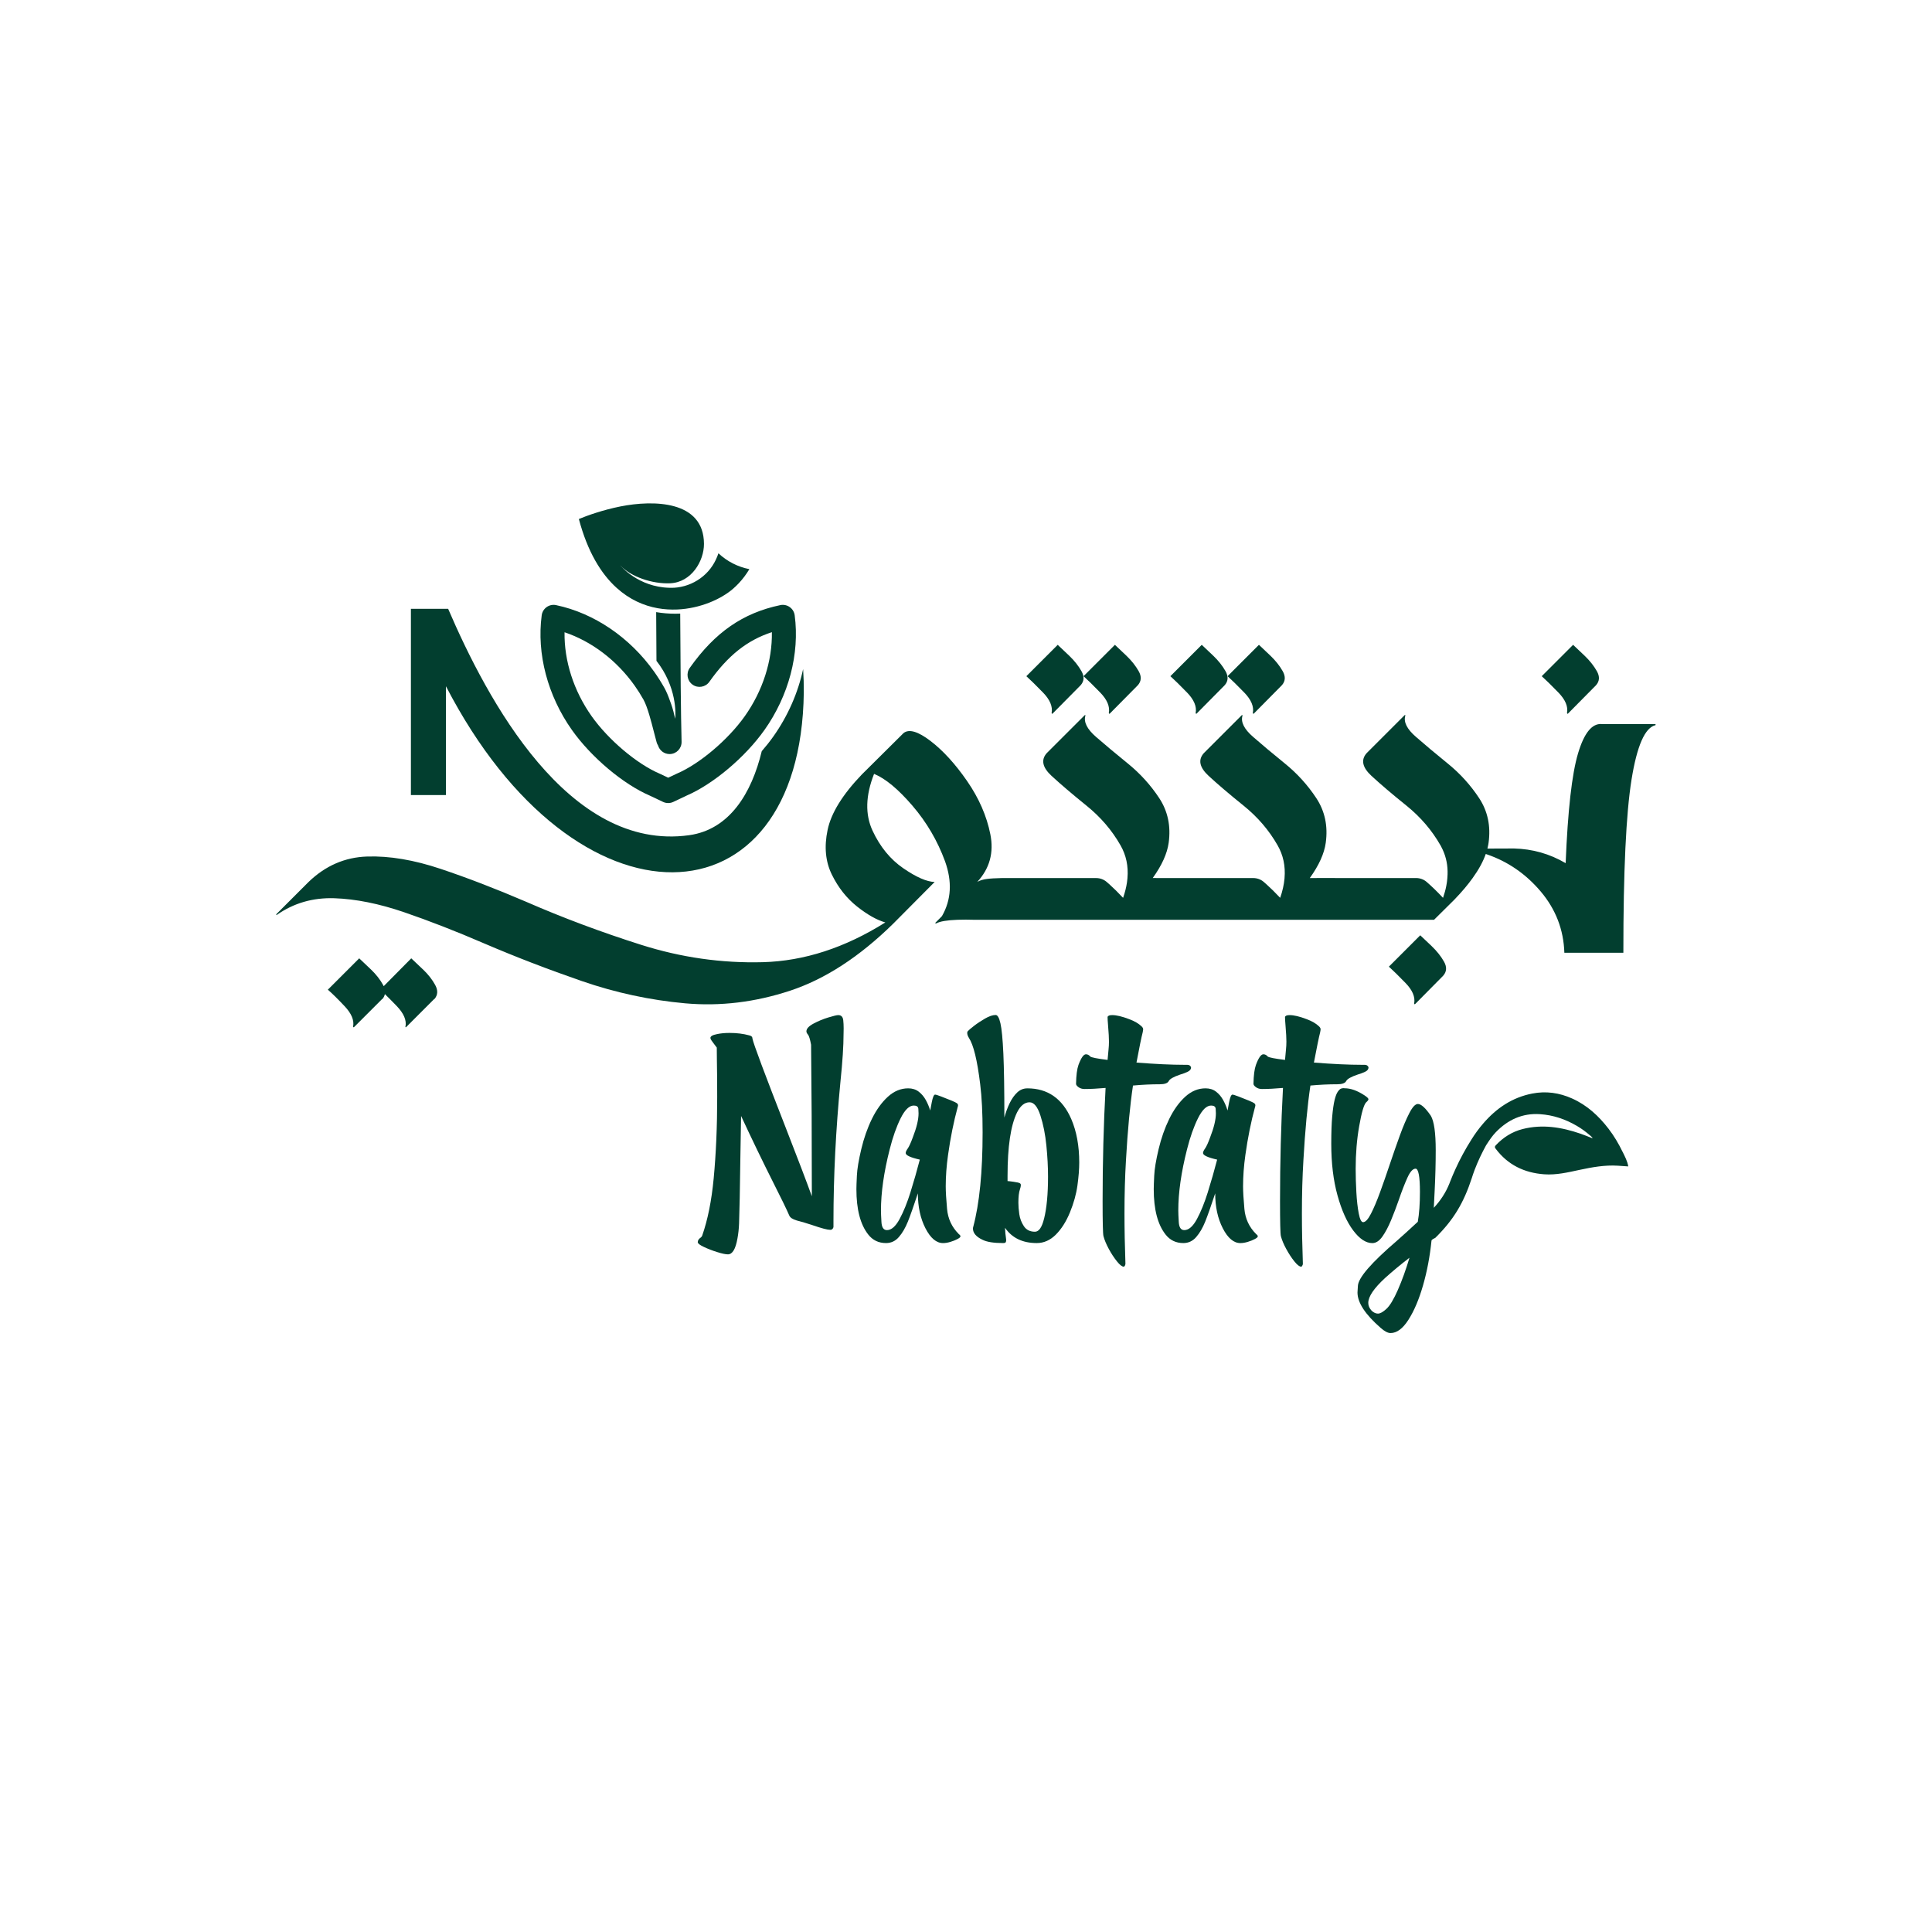 <?xml version="1.0" encoding="UTF-8"?>
<svg xmlns="http://www.w3.org/2000/svg" version="1.1" viewBox="0 0 1200 1200">
  <defs>
    <style>
      .cls-1, .cls-2 {
        fill: #023e2f;
      }

      .cls-2 {
        fill-rule: evenodd;
      }
    </style>
  </defs>
  <!-- Generator: Adobe Illustrator 28.7.1, SVG Export Plug-In . SVG Version: 1.2.0 Build 142)  -->
  <g>
    <g id="Layer_1">
      <g>
        <g>
          <g>
            <path class="cls-2" d="M465.46,353.49c-1.85,3.12-4.05,6.07-6.58,8.77-1.13,1.2-2.32,2.35-3.58,3.44-7.45,6.46-20.41,12.25-34.64,12.87-4,.17-8.1-.06-12.21-.8-8.76-1.58-17.54-5.47-25.46-12.64-9.68-8.76-18.05-22.43-23.45-42.76,5.23-2.18,15.04-5.67,25.81-7.81,20.25-4.03,51.82-3.89,51.9,23.25.03,10.73-7.83,23.87-20.95,24.47-11.11.51-24.58-4.04-31.05-11.13.34.42,11.22,13.45,30.49,13.93.46.02.93.02,1.4.02,1.17,0,2.33-.08,3.47-.22,6.12-.74,11.69-3.3,16.11-7,4.68-3.92,7.72-8.83,9.51-14.23,5.36,5.03,12.03,8.45,19.24,9.86Z"/>
            <path class="cls-1" d="M474.76,453.48c-11.94,16.87-31.8,33.58-48.34,40.7l-8.2,3.89c-1.01.48-2.1.72-3.2.72s-2.18-.24-3.2-.72l-8.2-3.89c-16.54-7.11-36.39-23.83-48.34-40.7-15.14-21.39-22-47.38-18.82-71.31.27-2.06,1.39-3.91,3.08-5.11,1.7-1.2,3.81-1.64,5.84-1.21,23.62,4.96,45.85,20.06,61,41.45,2.27,3.21,4.39,6.57,6.3,9.97,1.25,2.24,2.38,4.99,3.42,7.95,1.11,2.88,2.04,5.88,2.73,8.97.21.74.41,1.49.6,2.23.26-3.11.98-19.77-11.69-35.96-.07-9.85-.13-20.13-.18-30.26,3.86.66,7.84.99,11.86.99,1.02,0,2.05-.02,3.07-.07.14,30.68.4,62.5.85,79.59.11,4.12-3.14,7.54-7.26,7.65-.07,0-.13,0-.2,0-3.36,0-6.21-2.23-7.14-5.31-.38-.6-.69-1.26-.89-1.98-.51-1.8-1.07-3.97-1.65-6.26-1.71-6.69-4.05-15.84-6.52-20.26-1.65-2.94-3.48-5.85-5.45-8.63-11.18-15.79-26.73-27.56-43.58-33.21-.27,17.77,5.66,36.35,16.83,52.14,10.38,14.66,28.1,29.65,42.16,35.65.09.04.18.08.27.12l5.13,2.43,5.13-2.43c.09-.04.18-.08.27-.12,14.05-6,31.78-21,42.16-35.65,11.19-15.81,17.12-34.42,16.83-52.2-15.4,5.01-27.34,14.58-38.84,30.83-2.38,3.36-7.04,4.15-10.4,1.78-3.36-2.38-4.16-7.03-1.78-10.4,15.65-22.1,32.99-34.13,56.26-39.01,2.03-.43,4.15.01,5.84,1.21,1.7,1.2,2.81,3.05,3.09,5.11,3.18,23.93-3.68,49.92-18.82,71.31Z"/>
          </g>
          <path class="cls-1" d="M499.25,430.1c-1.81,146.51-141.29,152.63-222.26-3.86v67.58h-21.77v-115.67h23.13c24.27,56.47,74.62,151.05,149.69,140.61,25.21-3.51,38.84-26.24,45.1-52.19,2.61-3.01,5.04-6.08,7.21-9.14,9.06-12.8,15.33-27.17,18.49-41.85.31,4.8.45,9.63.41,14.51Z"/>
        </g>
        <g>
          <path class="cls-1" d="M520.67,630.5c-.92,0-2.99.49-6.23,1.48-3.24.98-6.3,2.27-9.2,3.82-2.91,1.56-4.36,3.16-4.36,4.79,0,.61.32,1.28.96,2.01.63.73,1.28,2.83,1.94,6.3.31,26.52.47,57.89.47,94.12-3.35-9.24-8.68-23.26-16.03-42.08-13.37-34.25-20.32-52.85-20.85-55.8,0-1.1-.66-1.78-1.98-2.05-3.7-1.01-7.76-1.52-12.21-1.52-2.94,0-5.54.25-7.78.73-2.77.53-4.15,1.32-4.15,2.37,0,.4.2.9.62,1.52.41.61.92,1.31,1.52,2.08.59.77,1.19,1.57,1.81,2.41l.07,7.72c.13,6.29.19,13.98.19,23.09,0,18.2-.72,35.02-2.18,50.45-1.32,13.86-3.69,25.68-7.12,35.48-.22.61-.68,1.15-1.39,1.59-.92.75-1.38,1.6-1.38,2.57,0,.75,1.25,1.71,3.76,2.9,2.5,1.19,5.26,2.26,8.28,3.2,3,.95,5.24,1.42,6.69,1.42,2.81,0,4.79-3.32,5.94-9.96.53-2.86.86-5.94.99-9.24.26-6.51.54-21.08.85-43.73l.4-23.02c6.82,14.65,13.48,28.43,19.99,41.36,4.97,9.81,8.27,16.6,9.9,20.38.53,1.36,2.09,2.42,4.68,3.17,3.08.79,6.27,1.74,9.57,2.84,5.75,1.98,9.49,2.97,11.2,2.97.71,0,1.22-.24,1.55-.69.33-.47.49-.85.49-1.16v-3.63c0-27.84,1.46-56.74,4.36-86.73,1.27-12.27,1.91-22.12,1.91-29.55l.06-3.37c0-1.84-.09-3.56-.26-5.14-.26-2.07-1.29-3.1-3.1-3.1Z"/>
          <path class="cls-1" d="M595.59,766.56c-.09,0-.13-.04-.13-.13-4.26-4.27-6.67-9.43-7.22-15.51-.55-6.07-.83-10.77-.83-14.11,0-6.16.48-12.66,1.45-19.52,1.49-10.64,3.49-20.58,6.01-29.82.13-.35.19-.66.19-.92,0-.18-.04-.37-.1-.59-.07-.22-.3-.48-.69-.79-.4-.31-1.58-.87-3.56-1.69-1.98-.82-4-1.62-6.08-2.41-2.06-.79-3.34-1.19-3.82-1.19-.75,0-1.43,1.55-2.05,4.68l-.99,5.21c-.66-2.24-1.57-4.42-2.73-6.52-1.17-2.12-2.64-3.85-4.43-5.22-1.78-1.36-3.94-2.05-6.5-2.05-4.61,0-8.83,1.75-12.66,5.25-3.82,3.49-7.12,8.08-9.9,13.75-2.77,5.67-4.96,11.92-6.59,18.76-1.62,6.83-2.54,12.32-2.73,16.46-.2,4.14-.3,6.93-.3,8.38,0,12.57,2.44,21.96,7.32,28.16,2.77,3.57,6.46,5.35,11.07,5.35,3.17,0,5.83-1.25,7.98-3.73,2.16-2.48,4.03-5.68,5.61-9.6,1.45-3.6,3.51-9.45,6.2-17.54,0,8.36,1.57,15.59,4.72,21.71,3.14,6.11,6.78,9.17,10.91,9.17,1.41,0,2.95-.25,4.62-.76,1.67-.5,3.12-1.09,4.36-1.75,1.23-.66,1.84-1.2,1.84-1.65,0-.48-.33-.94-.99-1.38ZM565.55,740.41c-2.09,6.66-4.36,12.27-6.83,16.82-2.46,4.55-5.08,6.82-7.84,6.82-2.07,0-3.2-1.66-3.4-4.98-.2-3.32-.3-5.75-.3-7.29,0-11.04,1.8-23.66,5.41-37.85,1.93-7.66,4.21-14.11,6.82-19.36,2.62-5.25,5.33-7.89,8.15-7.89,1.8,0,2.75.68,2.84,2.05.09,1.36.13,2.31.13,2.84,0,3.83-1.21,8.84-3.63,15.04-1.23,3.34-2.27,5.59-3.1,6.76-.83,1.16-1.26,2.1-1.26,2.8,0,1.41,2.92,2.77,8.77,4.09-1.76,6.77-3.68,13.49-5.77,20.14Z"/>
          <path class="cls-1" d="M638.08,676c-2.38,0-4.47.85-6.27,2.55-1.8,1.69-3.36,3.9-4.68,6.63-1.32,2.72-2.42,5.72-3.3,8.97,0-17.28-.21-30.5-.62-39.67-.42-9.17-1.03-15.46-1.82-18.9-.79-3.43-1.77-5.15-2.97-5.15-1.84,0-4.04.74-6.59,2.21-2.55,1.47-4.85,2.99-6.89,4.58-2.05,1.58-3.33,2.68-3.85,3.29-.22.26-.33.61-.33,1.05,0,.93.35,1.96,1.05,3.1,2.86,4.31,5.19,13.87,7,28.7,1.01,8.09,1.51,18.07,1.51,29.94,0,24.67-1.95,44.3-5.87,58.9-.09.26-.13.55-.13.86,0,2.81,2.02,5.16,6.07,7.05,2.72,1.33,6.95,1.98,12.66,1.98.92,0,1.48-.19,1.65-.56.18-.38.26-.81.26-1.29l-.13-1.25c-.26-1.59-.47-3.71-.6-6.4,4.36,6.33,10.93,9.5,19.72,9.5,4.4,0,8.34-1.75,11.85-5.24,3.49-3.5,6.42-8.1,8.77-13.82,2.34-5.72,3.9-11.29,4.65-16.72.75-5.44,1.12-10.19,1.12-14.29,0-10.28-1.65-19.27-4.95-26.97-5.54-12.71-14.64-19.06-27.3-19.06ZM648.5,756.87c-1.33,5.44-3.21,8.18-5.67,8.18-3.08,0-5.38-1.16-6.89-3.46-1.52-2.31-2.47-4.8-2.84-7.49-.38-2.68-.56-5.03-.56-7.06,0-3.73.32-6.52.98-8.38.35-1.05.54-1.89.54-2.5v-.13c0-.53-.23-.9-.67-1.12-.48-.31-1.82-.61-4.02-.92-1.84-.26-3.03-.4-3.56-.4v-3.3c0-18.11,1.95-31.22,5.87-39.3,2.12-4.22,4.71-6.34,7.79-6.34,2.72,0,4.98,2.74,6.75,8.22,1.78,5.47,3.01,11.67,3.7,18.6.69,6.93,1.03,13.37,1.03,19.35,0,10.82-.82,19.5-2.44,26.06Z"/>
          <path class="cls-1" d="M725.93,671.45c.7-1.32,3.08-2.66,7.12-4.02,1.81-.53,3.38-1.12,4.72-1.78,1.34-.66,2.01-1.52,2.01-2.57,0-.35-.2-.72-.62-1.12-.42-.4-1.06-.59-1.95-.59h-1.58c-8.18,0-18.09-.47-29.74-1.39,1.84-9.76,3.12-15.96,3.82-18.6.22-1.01.33-1.71.33-2.11,0-.54-.31-1.11-.92-1.72-1.85-1.8-4.44-3.32-7.79-4.55-4.36-1.67-7.87-2.5-10.55-2.5-1.71,0-2.66.4-2.84,1.19,0,1.19.11,2.9.3,5.15.2,2.24.34,4.26.43,6.07.09,1.8.13,3.14.13,4.02,0,1.71-.09,3.36-.26,4.94l-.6,6.46c-6.37-.79-9.96-1.49-10.75-2.11-.75-.92-1.65-1.39-2.7-1.39-1.45,0-2.99,2.2-4.62,6.59-.92,2.6-1.42,6.52-1.51,11.74,0,.67.51,1.37,1.55,2.12,1.04.75,2.27,1.12,3.72,1.12,3.74,0,8.1-.23,13.07-.67-1.24,22.78-1.85,46.17-1.85,70.19,0,13.19.18,20.47.53,21.83.62,2.37,1.72,5.02,3.3,7.95,1.58,2.92,3.27,5.5,5.05,7.72,1.77,2.22,3.2,3.33,4.25,3.33.18,0,.35-.12.53-.36.18-.25.31-.49.39-.76.09-.26.13-.48.13-.66-.39-11.04-.59-21.45-.59-31.26,0-11.92.31-22.93.92-33.04,1.05-18.56,2.5-34.03,4.36-46.43,5.72-.53,11.27-.79,16.68-.79,2.99,0,4.84-.67,5.54-1.98Z"/>
          <path class="cls-1" d="M780.27,766.56c-.09,0-.13-.04-.13-.13-4.26-4.27-6.67-9.43-7.22-15.51-.55-6.07-.83-10.77-.83-14.11,0-6.16.48-12.66,1.45-19.52,1.49-10.64,3.5-20.58,6.01-29.82.13-.35.19-.66.19-.92,0-.18-.03-.37-.1-.59-.06-.22-.3-.48-.69-.79-.4-.31-1.58-.87-3.56-1.69-1.98-.82-4-1.62-6.07-2.41-2.07-.79-3.35-1.19-3.83-1.19-.75,0-1.43,1.55-2.05,4.68l-.99,5.21c-.66-2.24-1.57-4.42-2.73-6.52-1.17-2.12-2.64-3.85-4.43-5.22-1.77-1.36-3.94-2.05-6.5-2.05-4.61,0-8.83,1.75-12.66,5.25-3.82,3.49-7.12,8.08-9.89,13.75-2.77,5.67-4.97,11.92-6.6,18.76-1.62,6.83-2.54,12.32-2.73,16.46-.2,4.14-.3,6.93-.3,8.38,0,12.57,2.44,21.96,7.32,28.16,2.77,3.57,6.46,5.35,11.08,5.35,3.16,0,5.82-1.25,7.97-3.73,2.16-2.48,4.03-5.68,5.61-9.6,1.45-3.6,3.52-9.45,6.2-17.54,0,8.36,1.57,15.59,4.72,21.71,3.14,6.11,6.79,9.17,10.91,9.17,1.41,0,2.95-.25,4.62-.76,1.67-.5,3.13-1.09,4.36-1.75,1.23-.66,1.84-1.2,1.84-1.65,0-.48-.32-.94-.99-1.38ZM750.23,740.41c-2.09,6.66-4.36,12.27-6.82,16.82-2.47,4.55-5.08,6.82-7.85,6.82-2.07,0-3.2-1.66-3.4-4.98-.2-3.32-.3-5.75-.3-7.29,0-11.04,1.8-23.66,5.41-37.85,1.93-7.66,4.21-14.11,6.82-19.36,2.62-5.25,5.34-7.89,8.15-7.89,1.8,0,2.75.68,2.84,2.05.09,1.36.13,2.31.13,2.84,0,3.83-1.21,8.84-3.63,15.04-1.23,3.34-2.27,5.59-3.1,6.76-.83,1.16-1.26,2.1-1.26,2.8,0,1.41,2.92,2.77,8.77,4.09-1.76,6.77-3.68,13.49-5.77,20.14Z"/>
          <path class="cls-1" d="M836.15,671.45c.7-1.32,3.07-2.66,7.12-4.02,1.8-.53,3.37-1.12,4.72-1.78,1.34-.66,2.01-1.52,2.01-2.57,0-.35-.21-.72-.62-1.12-.42-.4-1.07-.59-1.95-.59h-1.58c-8.18,0-18.1-.47-29.75-1.39,1.85-9.76,3.13-15.96,3.83-18.6.22-1.01.32-1.71.32-2.11,0-.54-.31-1.11-.92-1.72-1.84-1.8-4.44-3.32-7.78-4.55-4.36-1.67-7.88-2.5-10.56-2.5-1.71,0-2.66.4-2.84,1.19,0,1.19.1,2.9.3,5.15.19,2.24.34,4.26.43,6.07.09,1.8.13,3.14.13,4.02,0,1.71-.09,3.36-.26,4.94l-.6,6.46c-6.38-.79-9.96-1.49-10.75-2.11-.75-.92-1.65-1.39-2.7-1.39-1.46,0-2.99,2.2-4.62,6.59-.92,2.6-1.43,6.52-1.52,11.74,0,.67.52,1.37,1.55,2.12,1.03.75,2.27,1.12,3.72,1.12,3.74,0,8.09-.23,13.06-.67-1.23,22.78-1.84,46.17-1.84,70.19,0,13.19.18,20.47.53,21.83.61,2.37,1.71,5.02,3.3,7.95,1.58,2.92,3.27,5.5,5.04,7.72,1.78,2.22,3.2,3.33,4.26,3.33.18,0,.35-.12.53-.36.18-.25.31-.49.4-.76.09-.26.13-.48.13-.66-.39-11.04-.6-21.45-.6-31.26,0-11.92.31-22.93.93-33.04,1.05-18.56,2.5-34.03,4.35-46.43,5.72-.53,11.28-.79,16.69-.79,2.99,0,4.84-.67,5.54-1.98Z"/>
          <path class="cls-1" d="M928.08,711.78c.18.05.35.11.47.2-.11-.1-.29-.16-.47-.2Z"/>
          <path class="cls-1" d="M1007.83,715.46c-2.44-5.06-5.3-9.9-8.74-14.38-6.14-8.01-13.39-14.67-22.7-18.82-7.89-3.52-16.1-4.71-24.67-3.04-12.46,2.41-22.29,9.11-30.44,18.56-2.73,3.16-5.19,6.52-7.38,10.06.37-.29.72-.4,1.04-.4-.33,0-.68.11-1.04.4-3.71,5.86-6.99,11.91-9.83,18.15-1.22,2.65-2.35,5.34-3.42,8.07-.14.36-.28.73-.42,1.1-2.18,5.44-5.4,10.46-9.67,15.03l.53-10.55c.44-8.75.66-17.15.66-25.19,0-10.86-1.01-18.01-3.04-21.44-3.34-4.87-6.02-7.31-8.04-7.31-1.58,0-3.33,1.84-5.24,5.54-1.91,3.69-3.91,8.38-5.97,14.05-2.06,5.67-4.14,11.63-6.23,17.87-2.09,6.24-4.12,12.07-6.1,17.48-1.98,5.41-3.85,9.83-5.64,13.29-1.78,3.45-3.4,5.18-4.85,5.18-1.1,0-2-1.82-2.7-5.44-.7-3.63-1.2-8.01-1.48-13.15-.29-5.15-.43-9.98-.43-14.51,0-9.5.73-18.33,2.18-26.51,1.49-8.54,2.95-13.48,4.36-14.85.92-.79,1.39-1.42,1.39-1.91,0-.53-.84-1.34-2.51-2.44-4.44-2.91-8.53-4.36-12.27-4.36l-.73-.07c-.39,0-.88.1-1.45.26-.57.18-1.24.8-2.01,1.85-.77,1.05-1.45,2.8-2.05,5.24-.59,2.44-1.09,5.84-1.48,10.19-.39,4.36-.59,10.01-.59,16.96,0,12.05,1.28,22.72,3.85,32.02,2.57,9.3,5.82,16.58,9.76,21.83,3.93,5.25,7.9,7.89,11.91,7.89,2.24,0,4.31-1.35,6.23-4.06,1.91-2.7,3.71-6.1,5.41-10.19,1.69-4.09,3.29-8.29,4.79-12.59,1.8-5.28,3.56-9.83,5.28-13.65,1.71-3.83,3.42-5.74,5.15-5.74s2.7,4.79,2.7,14.38c0,7.38-.45,13.58-1.33,18.6-4.57,4.27-8.92,8.22-13.06,11.87-15.74,13.5-23.79,22.78-24.14,27.84l-.26,4.21c0,6.3,4.81,13.64,14.44,22.03,2.41,2.12,4.44,3.17,6.07,3.17,3.92,0,7.63-2.75,11.14-8.25,3.52-5.5,6.53-12.59,9.04-21.28,2.51-8.68,4.27-17.97,5.28-27.86.08-.76,1.78-1.4,2.36-1.74,11.44-11.26,17.64-21.79,22.67-37.12.48-1.54.99-3.07,1.56-4.58.1-.26.19-.51.29-.77,1.98-5.18,4.35-10.14,7.02-15.02.03-.06.05-.11.08-.17-.03.06-.05.12-.08.18.13-.2.26-.4.39-.6,1.72-2.63,3.44-5.25,5.65-7.53,7.51-7.75,16.48-11.94,27.47-11.21,8.22.54,15.75,3.12,22.84,7.25,2.94,1.71,5.65,3.71,8.2,5.93.58.51,1.22.97,1.65,1.83-2.58-.99-5.01-2.01-7.5-2.87-11.75-4.05-23.66-6.03-35.99-2.9-6.56,1.67-12.02,5.15-16.63,10.03-.23.25-.41.47-.5.72-.17.4-.11.83.33,1.4,7.54,10.08,17.76,15.03,30.15,15.95,7.49.55,14.69-1.17,21.91-2.72,7.89-1.69,15.81-3.13,23.93-2.61,2.12.13,4.23.29,6.41.44-.52-3.3-2.1-6.15-3.48-9.01ZM868.27,801.13c-2.6,5.89-4.96,9.83-7.1,11.8-2.13,1.98-3.9,2.97-5.3,2.97-1.33,0-2.62-.59-3.9-1.78-1.41-1.49-2.11-3.12-2.11-4.87,0-3.92,3.52-9.11,10.55-15.57,4.49-4.05,9.5-8.2,15.04-12.47-2.2,7.38-4.6,14.03-7.19,19.92ZM917.4,708.49c-.3-.09-.59-.25-.89-.44.3.17.59.34.89.43.58.17,1.16.38,1.74.6-.58-.21-1.16-.42-1.74-.59Z"/>
        </g>
        <g>
          <path class="cls-1" d="M889.33,587.74c-3.15-3.03-5.55-5.29-7.19-6.81l-19.48,19.48c2.52,2.27,5.96,5.64,10.31,10.12,4.35,4.48,6.15,8.73,5.39,12.77,0,.13.06.25.19.38.12.13.25.13.38,0l17.4-17.59c2.27-2.52,2.46-5.45.57-8.79-1.89-3.34-4.42-6.53-7.57-9.55Z"/>
          <path class="cls-1" d="M262.81,602.23c-3.15-3.02-5.61-5.36-7.37-6.99l-17.11,17.29c-.11-.25-.24-.49-.38-.75-1.83-3.34-4.32-6.51-7.47-9.55-3.16-3.02-5.61-5.36-7.37-6.99l-19.48,19.48c2.64,2.27,6.1,5.67,10.39,10.22,4.29,4.53,6.05,8.76,5.31,12.66,0,.25.05.38.17.38.13.13.25.13.38,0l17.59-17.59v.19c.83-.98,1.37-2.02,1.59-3.13,2.07,2,4.54,4.5,7.41,7.48,4.34,4.53,6.13,8.76,5.39,12.66-.13.25-.13.38,0,.38.13.13.25.13.38,0l17.58-17.59v.19c2.15-2.53,2.3-5.45.48-8.8-1.83-3.34-4.32-6.51-7.47-9.55Z"/>
          <path class="cls-1" d="M967.91,430.1c4.35,4.48,6.15,8.73,5.39,12.77,0,.13.06.25.19.38.12.13.25.13.38,0l17.4-17.59c2.27-2.52,2.46-5.45.57-8.79-1.89-3.34-4.42-6.53-7.57-9.55-3.15-3.03-5.55-5.29-7.19-6.81l-19.48,19.48c2.52,2.27,5.96,5.64,10.31,10.12Z"/>
          <path class="cls-1" d="M772.78,430.1c4.35,4.48,6.15,8.73,5.39,12.77,0,.13.06.25.19.38.12.13.25.13.38,0l17.4-17.59c2.27-2.52,2.46-5.45.57-8.79-1.89-3.34-4.42-6.53-7.57-9.55-3.15-3.03-5.55-5.29-7.19-6.81l-19.48,19.48c2.52,2.27,5.96,5.64,10.31,10.12Z"/>
          <path class="cls-1" d="M737.26,430.1c4.35,4.48,6.15,8.73,5.39,12.77,0,.13.06.25.19.38.12.13.25.13.38,0l17.4-17.59c2.27-2.52,2.46-5.45.57-8.79-1.89-3.34-4.42-6.53-7.57-9.55-3.15-3.03-5.55-5.29-7.19-6.81l-19.48,19.48c2.52,2.27,5.96,5.64,10.31,10.12Z"/>
          <path class="cls-1" d="M683.32,430.1c4.35,4.48,6.15,8.73,5.39,12.77,0,.13.06.25.19.38.12.13.25.13.38,0l17.4-17.59c2.27-2.52,2.46-5.45.57-8.79-1.89-3.34-4.42-6.53-7.57-9.55-3.15-3.03-5.55-5.29-7.19-6.81l-19.48,19.48c2.52,2.27,5.96,5.64,10.31,10.12Z"/>
          <path class="cls-1" d="M647.79,430.1c4.35,4.48,6.15,8.73,5.39,12.77,0,.13.06.25.19.38.12.13.25.13.38,0l17.4-17.59c2.27-2.52,2.46-5.45.57-8.79-1.89-3.34-4.42-6.53-7.57-9.55-3.15-3.03-5.55-5.29-7.19-6.81l-19.48,19.48c2.52,2.27,5.96,5.64,10.31,10.12Z"/>
          <path class="cls-1" d="M1028.09,449.72h-33.17c-6.07-.54-11,5.55-14.78,18.26-3.8,12.7-6.36,35.41-7.69,68.14-9.9-5.8-20.59-8.84-32.1-9.11l-15.97.06h-.51c.21-.81.38-1.61.51-2.4.08-.4.14-.78.19-1.16,1.45-10.41-.51-19.67-5.86-27.79-5.36-8.14-11.89-15.33-19.58-21.56-7.69-6.24-14.27-11.76-19.75-16.56-5.5-4.78-7.68-9.14-6.53-13.05.13-.13.13-.25,0-.38h-.38l-23.65,23.65c-3.66,4.16-2.64,8.85,3.04,14.1,5.67,5.23,12.89,11.38,21.66,18.43,8.76,7.07,15.81,15.29,21.18,24.68.08.14.16.3.25.44.4.73.78,1.48,1.11,2.23,2.21,4.77,3.23,9.9,3.05,15.41-.02.75-.05,1.49-.13,2.26-.11,1.57-.33,3.16-.65,4.8-.46,2.43-1.14,4.93-2.03,7.48h-.02c-3.7-3.94-7.12-7.25-10.23-9.93-1.81-1.54-4.12-2.35-6.48-2.35h-49.09c-3.29-.05-8.69-.05-14.32,0-.87,0-1.76,0-2.64.02,0,0,0-.02.02-.02,5.66-7.87,8.96-15.14,9.9-21.85,1.45-10.41-.51-19.67-5.86-27.79-5.36-8.14-11.89-15.33-19.58-21.56-7.69-6.24-14.29-11.76-19.77-16.56-5.48-4.78-7.66-9.14-6.52-13.05.11-.13.11-.25,0-.38h-.38l-23.65,23.65c-3.66,4.16-2.64,8.85,3.04,14.1,5.67,5.23,12.89,11.38,21.64,18.43,8.77,7.07,15.83,15.29,21.18,24.68,3.51,6.13,4.94,12.92,4.31,20.34,0,.11,0,.22-.02.33-.35,3.81-1.24,7.8-2.69,11.95-3.07-3.27-5.94-6.1-8.63-8.5-.54-.49-1.08-.97-1.61-1.41-1.81-1.56-4.12-2.37-6.5-2.37h-49.07c-3.1-.05-8.06-.05-13.35-.02,5.67-7.87,8.96-15.14,9.9-21.83,1.45-10.41-.51-19.67-5.86-27.81-5.36-8.14-11.89-15.32-19.58-21.56-7.69-6.25-14.29-11.76-19.77-16.54-5.48-4.8-7.66-9.15-6.52-13.06.11-.11.11-.24,0-.37h-.38l-23.65,23.63c-3.65,4.16-2.64,8.87,3.04,14.1s12.89,11.38,21.64,18.45c8.77,7.06,15.83,15.29,21.18,24.68,3.51,6.15,4.94,12.92,4.31,20.34,0,.08-.02.14-.02.22-.05.79-.14,1.59-.27,2.4-.46,3.12-1.26,6.34-2.42,9.66-2.99-3.19-5.8-5.97-8.42-8.33-.6-.54-1.21-1.08-1.8-1.57-1.8-1.54-4.08-2.38-6.45-2.38h-58.92c-3.85.08-6.88.25-9.14.56-2.24.29-4.17.89-5.82,1.79,7.67-8.31,10.37-18.16,8.1-29.55-2.27-11.41-7.09-22.44-14.46-33.1-7.37-10.65-14.95-18.94-22.71-24.87s-13.33-7.56-16.73-4.91l-25.9,25.71c-11.98,12.49-19.09,23.96-21.28,34.44-2.21,10.46-1.33,19.72,2.64,27.79,3.97,8.07,9.17,14.65,15.61,19.77,6.44,5.1,12.3,8.41,17.59,9.93-25.09,15.75-50.44,23.98-76.04,24.68-25.58.68-50.8-2.91-75.64-10.79-24.84-7.88-48.67-16.8-71.49-26.76-18.8-8.06-36.47-14.87-53.06-20.42-16.57-5.55-31.77-8.1-45.58-7.66-13.81.44-25.95,5.7-36.41,15.8l-20.05,20.04v.38c.13.13.25.13.38,0,10.47-7.31,22.34-10.74,35.66-10.31,13.3.45,27.76,3.35,43.4,8.71,15.64,5.36,32.21,11.82,49.74,19.39,19.42,8.33,39.63,16.1,60.62,23.36,20.99,7.25,42.37,11.84,64.12,13.81,21.74,1.95,43.49-.67,65.25-7.85,21.74-7.2,43.08-21.07,64.01-41.62l25.73-25.9c-4.91-.13-11.41-2.97-19.48-8.52-8.07-5.55-14.43-13.33-19.1-23.36-4.66-10.03-4.35-21.77.95-35.26,7.06,2.89,15,9.49,23.82,19.75,8.84,10.28,15.57,21.79,20.25,34.52,4.53,12.62,3.91,23.96-1.89,34.06l-1.06,1.1-.13.13-2.78,2.78c-.06.06-.13.16-.14.27-.03.08-.05.16-.05.25h0s0,0,0,0l.59.02c1.14-.65,2.86-1.16,5.18-1.54h0c4.34-.72,10.74-.96,19.19-.7h284.82c3.69-3.66,7.82-7.74,12.39-12.28.17-.19.37-.37.54-.56,4.35-4.51,8.03-8.87,11.03-13.06,3.8-5.26,6.52-10.27,8.18-15,.24.08.46.16.7.25,13.06,4.48,24.2,12.16,33.39,23.01,9.36,11.06,14.27,23.76,14.72,38.12h36.65c-.02-50.64,1.68-86.5,5.07-107.54,3.38-21.04,8.34-32.32,14.86-33.83.08-.09.13-.22.13-.4-.1-.09-.17-.19-.27-.27Z"/>
        </g>
      </g>
    </g>
  </g>
</svg>